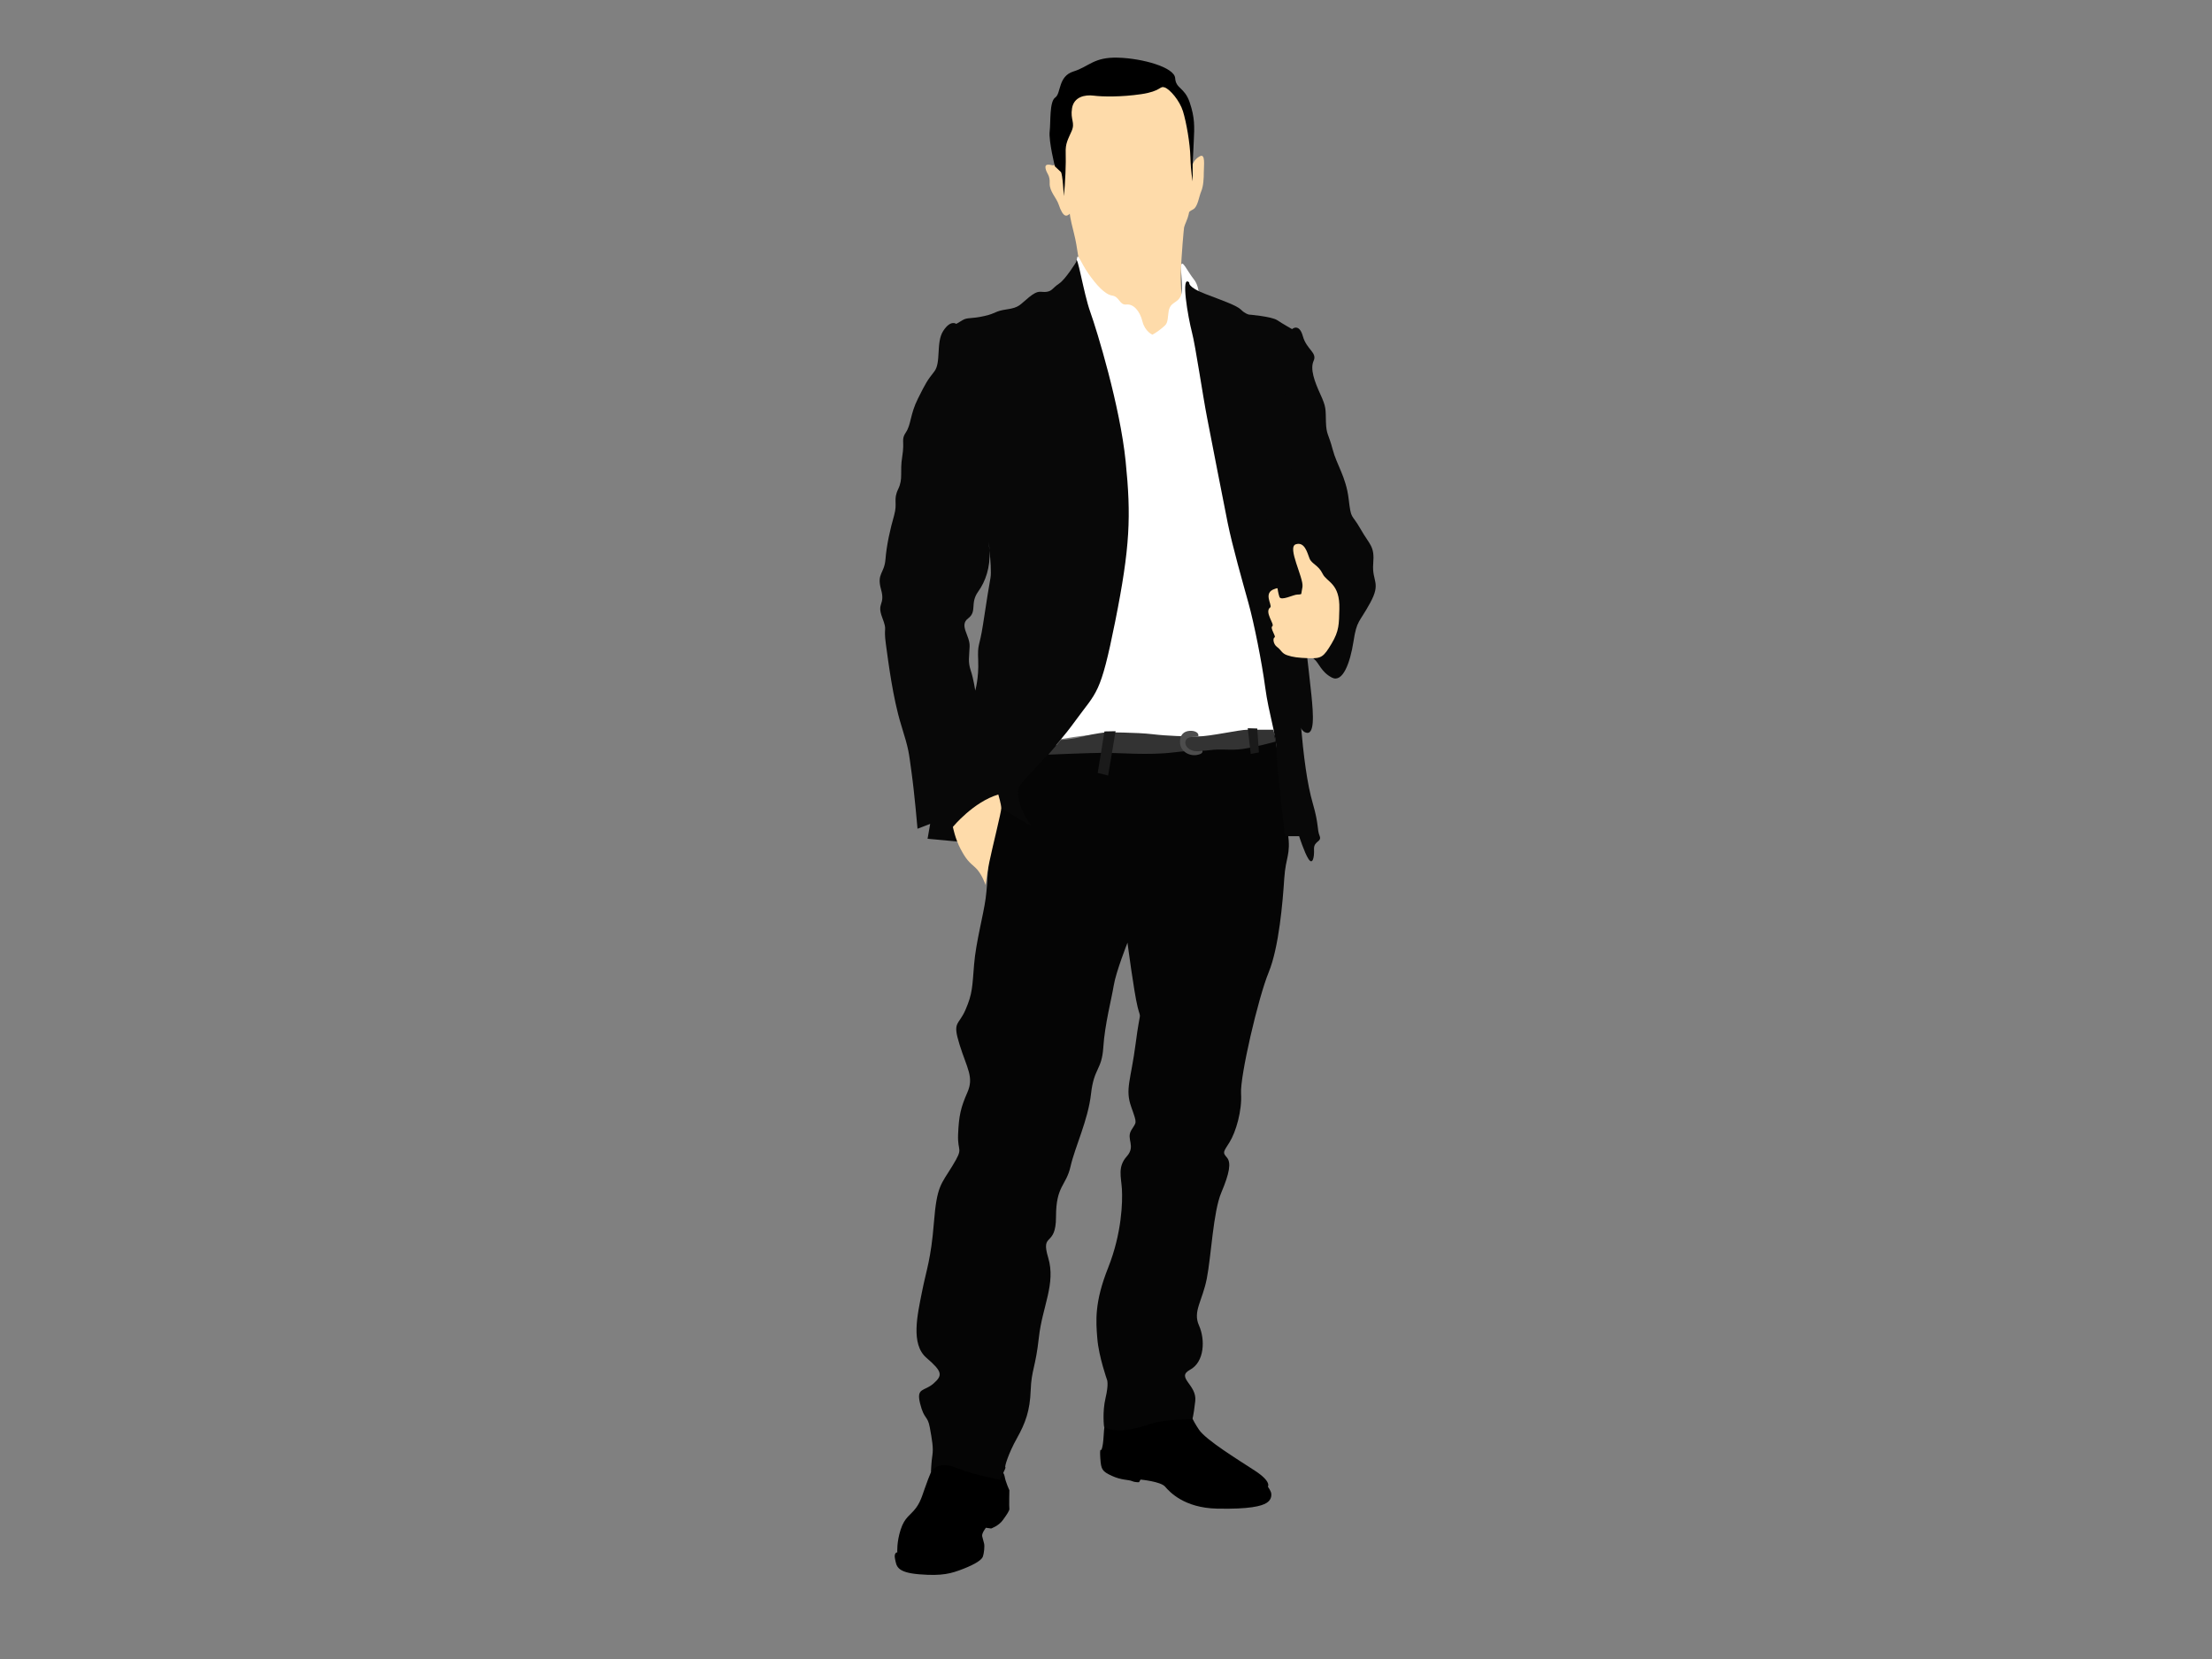 <?xml version="1.0" encoding="utf-8"?>
<!-- Generator: Adobe Illustrator 17.0.0, SVG Export Plug-In . SVG Version: 6.00 Build 0)  -->
<!DOCTYPE svg PUBLIC "-//W3C//DTD SVG 1.1//EN" "http://www.w3.org/Graphics/SVG/1.1/DTD/svg11.dtd">
<svg version="1.1" id="Layer_1" xmlns="http://www.w3.org/2000/svg" xmlns:xlink="http://www.w3.org/1999/xlink" x="0px" y="0px"
	 width="800px" height="600px" viewBox="0 0 800 600" enable-background="new 0 0 800 600" xml:space="preserve">
<rect x="0" y="0" width="800" height="600" fill="#808080" stroke="none"/>
<g>
	<path d="M365.052,538.941c0,0-1.347-2.83-1.748-5.12c-0.404-2.289-7.948-12.791-24.509-6.06h0.538
		c-0.538,0.271-1.615,1.885-3.636,7.139c-2.016,5.251-2.426,7.811-4.442,10.502c-2.019,2.694-4.041,3.229-5.519,7.808
		c-1.487,4.582-1.213,8.215-1.213,8.215s-1.347,0-0.809,2.426c0.535,2.42,0.402,4.846,8.754,5.518
		c8.349,0.675,11.578-0.27,16.023-2.019c4.439-1.754,6.598-3.232,7.002-4.442c0.401-1.216,0.672-3.77,0.401-4.716
		c-0.268-0.942-0.401-1.481-0.669-2.56c-0.271-1.076,1.344-3.095,1.344-3.095l1.885,0.27c0,0,2.694-0.942,4.172-2.964
		c1.484-2.016,2.56-3.636,2.426-4.174C364.918,545.134,365.052,538.941,365.052,538.941z"/>
	<path d="M459.755,540.091c-0.139-0.942-1.213-2.42-1.213-2.42s1.478-1.754-4.713-5.792c-6.196-4.041-17.641-11.043-20.2-14.81
		c-2.557-3.77-3.366-6.467-4.306-7.139c-0.945-0.675-17.638-11.715-29.222,3.368c0,0-0.672,0.809-0.94,5.789
		c-0.273,4.983-0.945,5.385-0.945,5.385s-0.538-1.077-0.27,2.961c0.27,4.043,0.675,4.716,4.174,6.33
		c3.5,1.615,6.059,1.347,7.272,1.885c1.21,0.538,2.557,0.404,2.557,0.404l0.541-0.943c0,0,7.27,0.675,8.884,2.56
		c1.617,1.885,6.871,7.674,18.717,7.942c11.848,0.27,16.157-0.943,17.911-2.019C459.755,542.518,459.886,541.037,459.755,540.091z"
		/>
	<path fill="#FEDBAA" d="M433.897,56.538c-2.153,1.21-2.557,2.962-2.557,2.962s-1.35-15.484-2.292-19.254
		c-0.94-3.77-6.732-16.026-16.695-11.848c-9.966,4.173-23.968,0.942-25.856,5.518l-4.846,25.046c0,0,0,1.078-1.077,0.809
		c-1.076-0.27-2.828-0.673-2.423,1.212c0.402,1.884,1.617,2.288,1.481,5.249c-0.134,2.964,2.423,5.252,3.232,7.678
		c0.809,2.422,1.615,3.767,2.423,4.039c0.809,0.269,1.615-0.673,1.615-0.673s0,1.214,1.484,6.998
		c1.478,5.793,1.478,9.968,2.56,12.66c1.074,2.692,12.387,19.257,12.387,19.257s19.927,12.385,22.755,5.384
		c2.828-7,0.672-15.347,0.943-22.486c0.271-7.139,1.076-16.026,1.21-16.833c0.137-0.804,1.35-3.233,1.617-4.579
		c0.271-1.345,0.134-1.075,1.748-2.016c1.615-0.945,2.019-4.58,2.83-6.465c0.806-1.885,0.94-4.71,0.94-7.004
		C435.375,59.904,436.05,55.327,433.897,56.538z"/>
	<path fill="#FFFFFF" d="M447.229,195.908c-2.557-10.772-15.752-76.618-15.752-76.618s1.076-1.619,1.748-6.195
		c0.672-4.579,0.809-9.291-1.481-12.119c-2.29-2.826-4.311-7.54-4.579-4.848c-0.268,2.692,1.079,8.077-0.134,10.906
		c-1.213,2.829-4.038,2.022-4.442,6.061c-0.404,4.042-0.541,4.039-2.289,5.521c-1.751,1.482-3.503,2.423-3.503,2.423
		s-2.691-1.078-3.636-4.848c-0.942-3.77-3.229-6.33-5.786-6.061c-2.56,0.272-2.429-2.825-5.12-3.231
		c-2.691-0.404-5.789-3.907-8.617-7.942c-2.83-4.042-3.904-7.945-4.174-5.252c-0.271,2.692-0.672,5.923,2.153,14.002
		c2.83,8.08,14.813,43.898,15.214,67.06c0.404,23.159-3.633,48.744-6.865,59.918c-3.232,11.177-12.791,26.801-18.312,32.992
		c0,0,11.848-2.29,16.291-1.885c4.445,0.407,13.87,0.271,19.662,0.675c5.789,0.404,15.348,0.806,19.523,0.538
		c4.174-0.268,11.851-2.019,17.102-1.885c5.248,0.137,7.808-0.945,7.808-0.945S449.786,206.684,447.229,195.908z"/>
	<path fill="#050505" d="M465.812,301.35c-1.077-8.081-4.579-36.087-4.847-35.683c-0.271,0.402-14.679,3.096-27.607,2.557
		c-12.925-0.535-31.371-0.134-40.128,0.538c-8.751,0.675-17.1,1.076-17.1,1.076s-10.638,7.942-12.654,14.135
		c-2.019,6.196-4.716,2.155-5.385,14.679c-0.675,12.526-0.809,20.198-1.617,26.257c-0.809,6.06-3.503,15.755-4.174,23.834
		c-0.675,8.081-0.538,10.502-3.098,16.427c-2.557,5.926-4.847,4.041-2.156,12.66c2.697,8.617,5.254,11.715,2.83,17.233
		c-2.426,5.521-3.098,8.486-3.369,15.217c-0.268,6.732,2.153,4.442-2.019,11.31c-4.174,6.868-5.655,7.136-6.731,20.602
		c-1.079,13.466-2.694,16.832-4.311,25.047c-1.617,8.212-4.174,18.848,1.617,23.831c5.789,4.983,5.926,6.33,2.557,9.294
		c-3.366,2.961-6.327,1.344-4.846,7.27c1.481,5.923,2.691,4.172,3.5,8.617c0.809,4.448,1.347,7.409,0.945,9.966
		c-0.407,2.557-0.541,6.327-0.541,6.327s2.022-4.576,9.021-1.748c7.005,2.828,15.892,4.306,15.892,4.306s2.42-4.442,2.019-4.442
		c-0.404,0,1.073-4.983,4.174-10.502c3.095-5.522,4.713-9.964,4.98-17.373c0.271-7.404,1.751-8.079,2.964-19.121
		c1.21-11.04,6.193-19.389,3.366-28.811c-2.827-9.428,2.828-3.503,2.828-14.813c0-11.31,3.636-11.043,5.251-18.179
		c1.617-7.136,6.33-16.695,7.407-26.257c1.076-9.562,3.904-8.483,4.445-16.829c0.538-8.352,2.964-17.376,3.77-22.356
		c0.809-4.98,4.98-15.485,4.98-15.485s2.29,17.641,3.636,23.162c1.344,5.519,1.079-0.271-0.672,13.196
		c-1.751,13.466-3.91,16.561-1.617,23.025c2.289,6.464,1.885,5.254,0,8.483c-1.885,3.232,1.751,5.655-1.615,9.428
		c-3.366,3.77-2.022,7.401-1.751,11.849c0.268,4.442,0,15.889-4.983,28.41c-4.983,12.523-4.445,19.261-3.904,25.719
		c0.538,6.464,3.5,14.813,3.5,14.813s0.675,1.478-0.538,6.598c-1.21,5.117-0.538,10.368-0.538,10.368s2.557,2.022,8.75,1.077
		c6.194-0.943,7.674-2.557,13.6-3.229c5.926-0.675,9.559-0.538,9.559-0.538s0.404-0.675,1.079-6.601
		c0.672-5.923-7.133-8.48-1.885-11.308c5.251-2.828,5.521-10.906,3.232-16.026c-2.29-5.117,1.213-8.751,2.828-16.966
		c1.617-8.215,2.289-24.102,5.251-31.104c2.964-7.002,3.636-10.772,2.022-12.657c-1.614-1.888-1.347-1.888,0.943-5.522
		c2.289-3.636,4.576-11.447,4.171-17.641c-0.402-6.193,6.196-34.606,9.967-43.761c3.77-9.158,5.117-25.722,5.652-33.934
		C465.004,309.563,466.889,309.432,465.812,301.35z"/>
	<path d="M430.261,37.012c-1.885-5.52-4.983-4.848-5.251-8.753c-0.268-3.901-11.715-7.133-20.602-7.405
		c-8.887-0.269-10.505,3.233-16.16,4.985c-5.655,1.75-4.442,7.942-6.598,9.424c-2.153,1.481-1.614,8.753-2.019,12.254
		c-0.404,3.5,1.885,12.654,1.885,12.654s1.481,1.35,2.155,2.02c0.672,0.674,1.077,8.755,1.077,8.755
		c0.538-4.715,0.806-12.12,0.675-15.62c-0.136-3.501,0.806-4.846,2.156-7.945c1.344-3.1-0.541-4.039,0.131-8.214
		c0.675-4.174,4.713-4.98,7.811-4.579c3.095,0.404,9.964,0.54,17.236-0.537c7.27-1.078,6.595-3.098,8.483-2.425
		c1.882,0.672,5.385,4.713,6.595,8.618c1.213,3.906,2.56,11.58,2.694,16.697c0.137,5.116,0.811,8.618,0.811,8.618V59.5
		c0,0,0.134-3.363,0.404-8.483C432.009,45.9,432.146,42.534,430.261,37.012z"/>
	<path fill="#080808" d="M407.102,166.824c-2.019-19.927-10.368-47.264-12.791-53.997c-2.423-6.73-4.852-22.216-5.117-18.042
		c0,0-3.77,6.192-6.196,7.81c-2.423,1.612-2.423,2.689-4.579,2.961c-2.153,0.269-2.691-0.941-6.193,1.884
		c-3.5,2.828-3.5,3.773-8.078,4.444c-4.579,0.674-3.5,1.347-8.212,2.426c-4.713,1.075-6.062,0.402-7.814,1.48
		c-1.748,1.078-2.287,1.347-2.287,1.347s-2.019-1.615-4.71,2.56c-2.697,4.174-0.678,11.444-3.235,14.676
		c-2.557,3.231-3.098,4.174-5.923,9.83c-2.83,5.657-2.426,9.29-4.311,12.116c-1.885,2.829-0.402,2.967-1.344,8.755
		c-0.945,5.789,0.402,7.942-1.484,11.852c-1.882,3.901-0.134,4.846-1.481,9.556c-1.347,4.713-2.691,10.505-3.098,15.755
		c-0.404,5.254-3.232,5.117-1.615,10.909c1.615,5.789-1.617,4.713,0.402,10.1c2.022,5.385,0.407,2.822,1.347,9.69
		c0.945,6.868,2.563,19.659,5.524,29.221c2.961,9.562,2.691,9.562,3.77,17.233c1.076,7.677,2.153,20.334,2.153,20.334l4.579-1.751
		l-0.943,5.388l7.407,0.675l15.889,1.481l3.366-13.198l10.906,6.464c0,0-7.54-10.502-3.904-15.081
		c3.636-4.576,11.983-12.25,19.793-23.022c7.811-10.775,9.021-9.024,14.409-35.956C408.719,197.797,409.123,186.754,407.102,166.824
		z M358.223,208.967c-0.538,2.828-1.35,8.081-2.694,16.832c-1.347,8.753-2.022,6.598-1.751,13.062
		c0.268,6.464-1.079,10.906-1.079,10.906s-0.538-4.038-1.615-7.267c-1.077-3.235-0.538-4.852-0.404-8.756
		c0.137-3.901-3.904-7.54-0.538-10.1c3.366-2.557,0.538-5.384,3.636-9.693c2.657-3.699,4.419-8.79,4.1-14.841
		c-0.173-1.777-0.33-3.067-0.33-3.067c0.171,1.048,0.276,2.067,0.33,3.067C358.189,202.321,358.568,207.148,358.223,208.967z"/>
	<path fill="#080808" d="M430.127,102.19c0,0-0.806,1.617,5.923,4.172c6.735,2.563,11.313,4.174,12.794,5.658
		c1.484,1.482,2.825,1.75,2.825,1.75s8.215,0.676,10.234,2.02c2.022,1.349,5.388,3.233,5.388,3.233s2.557-2.289,3.904,2.559
		c1.347,4.845,5.254,5.923,3.907,8.884c-1.35,2.961,0.271,7.406,2.423,12.119c2.153,4.716,1.885,5.252,2.019,9.965
		c0.134,4.713,0.942,4.308,2.426,9.965c1.478,5.655,4.844,9.966,5.789,17.911c0.943,7.942,0.943,4.98,4.309,10.903
		c3.368,5.929,5.117,6.06,4.579,12.521c-0.538,6.467,2.961,6.737-1.079,14.144c-4.038,7.407-4.846,6.191-6.057,14.002
		c-1.213,7.808-3.907,15.083-7.811,13.065c-3.904-2.025-4.713-5.388-6.464-6.735c-1.751-1.347-2.828-5.117-2.828-5.117
		s-3.095,15.755-2.019,28.011c1.076,12.25,2.29,22.08,4.442,29.489c2.156,7.404,1.484,9.289,2.423,11.578
		c0.942,2.29-2.153,1.748-2.022,4.846c0.14,3.096-0.535,5.792-2.016,3.505c-1.481-2.292-3.366-8.215-3.366-8.215h-5.117
		c0,0-3.232-27.066-3.098-31.374c0.136-4.305-2.828-13.195-4.038-22.35c-1.216-9.158-4.043-23.296-6.062-30.568
		c-2.016-7.273-5.789-20.471-7.538-29.085c-1.751-8.62-5.792-29.623-7.406-37.838c-1.62-8.216-4.177-25.994-5.522-31.108
		C429.725,114.984,426.895,98.96,430.127,102.19z"/>
	<path fill="#080808" d="M474.292,251.39c-0.672-6.868-4.175-36.224-4.175-36.224s-0.672-25.99-2.016-33.931
		c-1.35-7.945-3.368-43.898-3.773-46.592c-0.404-2.693-1.615,2.017-2.423-0.675c-0.806-2.691-1.885,0.811-3.235-0.807
		c-1.344-1.617-1.207,4.444-1.207,4.444c0.134,9.021,0,25.588-0.678,31.377c-0.672,5.789,0.273,9.964,0.541,14.406
		c0.271,4.445,3.232,17.638,4.175,24.774c0.939,7.139,2.828,28.817,3.636,34.472c0.809,5.658,3.229,20.605,6.866,22.219
		C475.642,266.471,474.967,258.253,474.292,251.39z"/>
	<path fill="none" d="M359.707,285.324c0,0-5.12,2.019-9.696,4.038c-4.579,2.019-8.081,4.98-8.081,4.98
		c1.885,4.983,2.156,5.792,2.156,5.792s4.849-4.041,10.234-8.483c5.388-4.445,6.735-4.309,6.735-4.309L359.707,285.324z"/>
	<path fill="#333333" d="M460.559,263.914c0,0-6.464,0-9.425,0c-2.964,0-13.466,2.426-17.911,2.426
		c-4.442,0-10.769-0.137-16.425-0.806c-5.655-0.678-16.698-0.678-16.698-0.678s-3.502,0.271-8.349,1.484
		c-4.849,1.21-8.044,1.261-8.044,1.261l-4.604,5.328c0,0,15.613-0.664,20.46-0.664s16.023,0.937,24.774-0.136
		c8.753-1.074,9.024-0.271,13.062-0.809c4.041-0.541,6.196,0,10.371-0.268c4.172-0.271,13.506-2.825,13.506-2.825L460.559,263.914z"
		/>
	<path fill="#4D4D4D" d="M434.848,271.454c0,0-2.597,0.322-3.904-0.134c-1.771-0.618-2.984-2.56-1.751-4.041
		c0.851-1.019,4.174-0.94,4.174-0.94c0.404-1.213-1.076-2.155-3.098-2.019c-2.019,0.131-3.633,1.344-3.5,4.306
		c0.134,2.964,3.098,4.849,5.926,4.445C435.523,272.667,434.848,271.454,434.848,271.454z"/>
	<polygon fill="#1A1A1A" points="399.442,264.534 397.001,279.535 400.771,280.475 403.465,264.452 	"/>
	<polygon fill="#1A1A1A" points="454.701,263.475 451.267,263.375 452.346,272.667 455.305,272.129 	"/>
	<path fill="#FEDBAA" d="M361.054,287.343c-9.024,2.688-16.43,11.715-16.43,11.715s0.809,4.311,2.828,8.078
		c2.019,3.77,2.961,4.579,5.251,6.601c2.289,2.016,3.77,6.327,3.77,6.327s0.271-3.098,1.347-8.349
		c1.077-5.251,4.309-18.042,4.309-19.397C362.128,290.965,361.054,287.343,361.054,287.343z"/>
	<path fill="#FEDBAA" d="M478.336,207.492c-1.484-3.098-3.921-3.497-4.73-5.519c-0.809-2.019-1.734-6.165-4.966-5.123
		c-3.226,1.045,2.848,12.062,2.423,15.351c-0.085,0.669-0.444,2.588-0.444,2.588s-0.094,0.242-1.441,0.242
		c-1.347,0-5.923,2.437-6.464,0.82c-0.479-1.447-0.675-3.084-0.675-3.084s-0.288-0.097-1.073,0.245
		c-4.175,1.347-0.946,5.522-1.484,6.595c-2.423,1.615,1.617,6.196,0.675,6.868c-0.942,0.675,1.481,3.77,0.809,4.038
		c-0.675,0.27-0.541,2.426,0.94,3.502c1.481,1.079,1.62,2.292,3.636,2.962c2.019,0.675,3.77,0.945,8.081,1.079
		c4.308,0.131,5.117-0.538,7.942-5.251c2.828-4.716,2.674-7.125,2.828-12.523C484.663,210.858,479.814,210.591,478.336,207.492z"/>
	<path fill="none" d="M404.812,210.784c0,1.748-0.814,3.166-1.817,3.166c-1.005,0-1.82-1.418-1.82-3.166
		c0-1.746,0.814-3.164,1.82-3.164C403.998,207.62,404.812,209.038,404.812,210.784z"/>
	<ellipse fill="none" cx="391.886" cy="245.325" rx="2.692" ry="3.232"/>
</g>
</svg>
